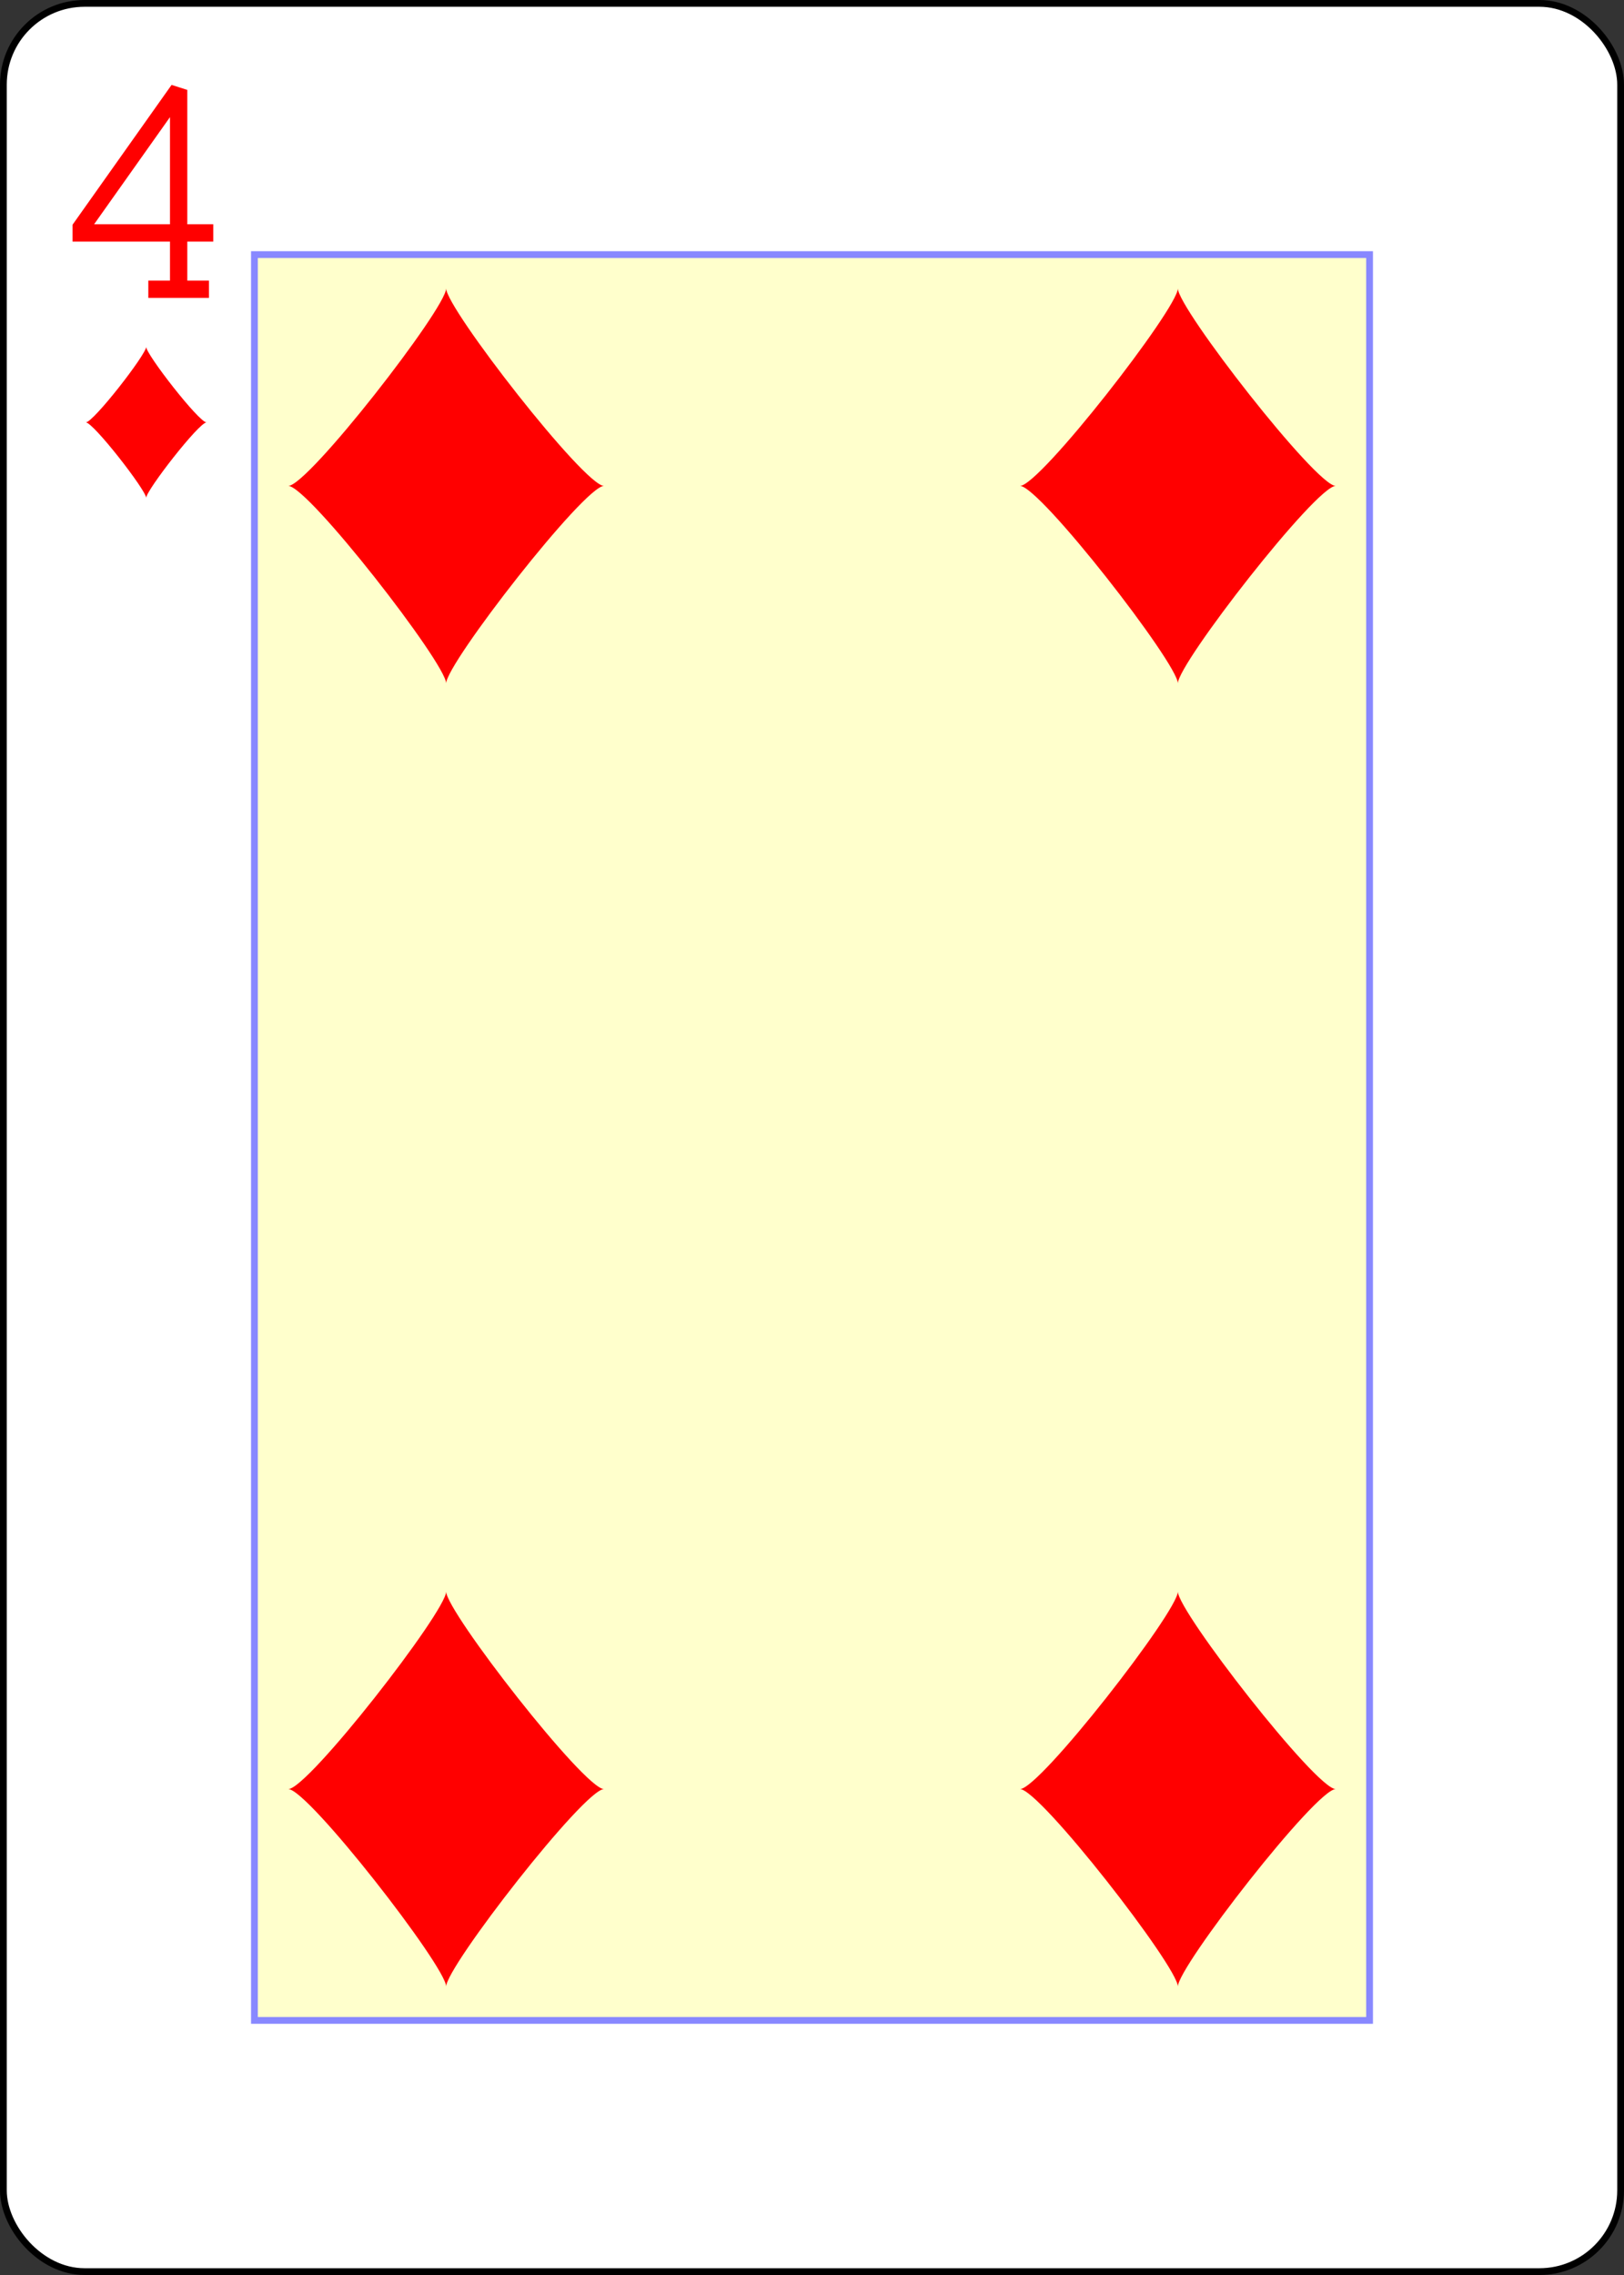 <?xml version="1.0" encoding="UTF-8" standalone="no"?>
<svg xmlns="http://www.w3.org/2000/svg" xmlns:xlink="http://www.w3.org/1999/xlink" class="card" face="4D" height="3.5in" preserveAspectRatio="none" viewBox="-120 -168 240 336" width="2.5in"><rect x="-120" y="-168" width="240" height="336" fill="#333333" stroke="none"/><defs><symbol id="SD4" viewBox="-600 -600 1200 1200" preserveAspectRatio="xMinYMid"><path d="M-400 0C-350 0 0 -450 0 -500C0 -450 350 0 400 0C350 0 0 450 0 500C0 450 -350 0 -400 0Z" fill="red"></path></symbol><symbol id="VD4" viewBox="-500 -500 1000 1000" preserveAspectRatio="xMinYMid"><path d="M50 460L250 460M150 460L150 -460L-300 175L-300 200L270 200" stroke="red" stroke-width="80" stroke-linecap="square" stroke-miterlimit="1.5" fill="none"></path></symbol><rect id="XD4" width="164.8" height="260.8" x="-82.4" y="-130.4"></rect></defs><rect width="239" height="335" x="-119.5" y="-167.5" rx="12" ry="12" fill="white" stroke="black"></rect><use xlink:href="#XD4" width="164.8" height="260.8" stroke="#88f" fill="#FFC"></use><use xlink:href="#VD4" height="32" width="32" x="-114.4" y="-156"></use><use xlink:href="#SD4" height="26.769" width="26.769" x="-111.784" y="-119"></use><use xlink:href="#SD4" height="70" width="70" x="-89.067" y="-131.234"></use><use xlink:href="#SD4" height="70" width="70" x="19.067" y="-131.234"></use><g transform="rotate(180)"><use xlink:href="#SD4" height="70" width="70" x="-89.067" y="-131.234"></use><use xlink:href="#SD4" height="70" width="70" x="19.067" y="-131.234"></use></g></svg>
